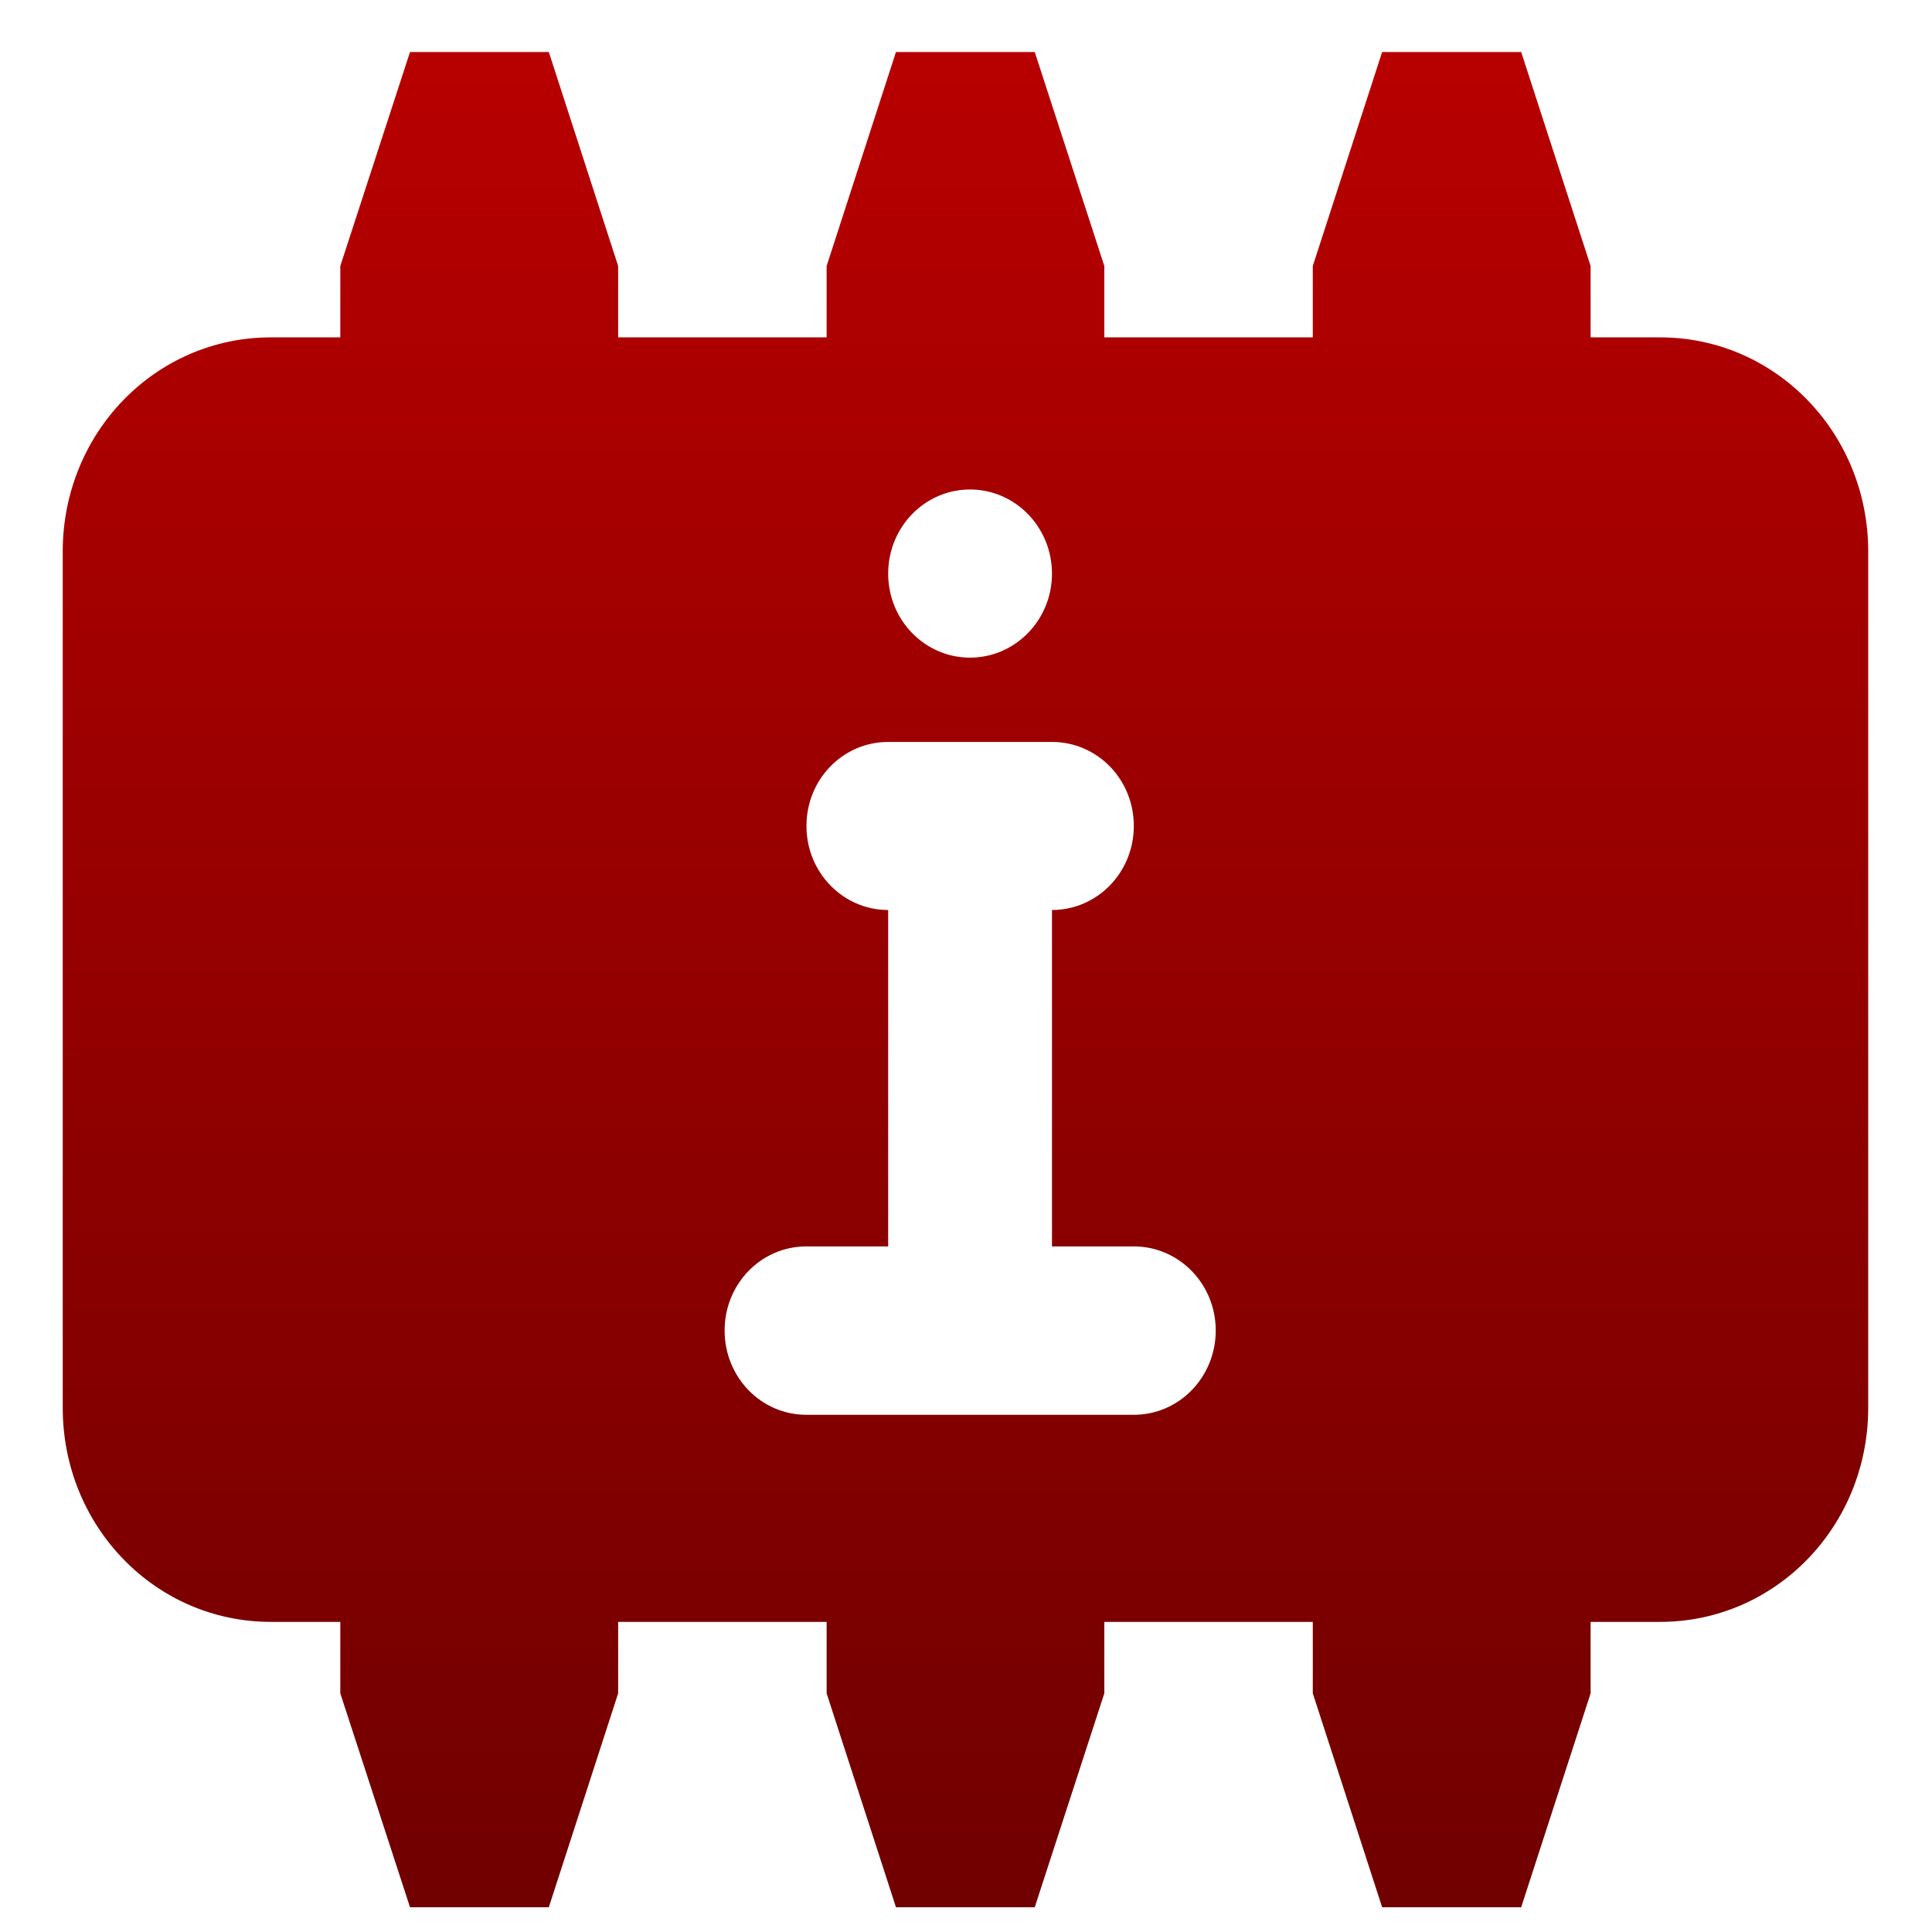 <svg xmlns="http://www.w3.org/2000/svg" xmlns:xlink="http://www.w3.org/1999/xlink" width="64" height="64" viewBox="0 0 64 64" version="1.1"><defs><linearGradient id="linear0" gradientUnits="userSpaceOnUse" x1="0" y1="0" x2="0" y2="1" gradientTransform="matrix(67.475,0,0,69.623,-0.324,-4.362)"><stop offset="0" style="stop-color:#bf0000;stop-opacity:1;"/><stop offset="1" style="stop-color:#6e0000;stop-opacity:1;"/></linearGradient></defs><g id="surface1"><path style=" stroke:none;fill-rule:nonzero;fill:url(#linear0);" d="M 13.582 1.723 L 11.273 8.812 L 11.273 11.176 L 8.973 11.176 C 5.148 11.176 2.078 14.34 2.078 18.27 L 2.078 46.633 C 2.078 50.566 5.148 53.727 8.973 53.727 L 11.273 53.727 L 11.273 56.094 L 13.582 63.18 L 18.18 63.18 L 20.477 56.094 L 20.477 53.727 L 27.383 53.727 L 27.383 56.094 L 29.68 63.18 L 34.277 63.18 L 36.582 56.094 L 36.582 53.727 L 43.488 53.727 L 43.488 56.094 L 45.785 63.18 L 50.391 63.18 L 52.691 56.094 L 52.691 53.727 L 54.992 53.727 C 58.812 53.727 61.887 50.566 61.887 46.633 L 61.887 18.27 C 61.887 14.34 58.812 11.176 54.992 11.176 L 52.691 11.176 L 52.691 8.812 L 50.391 1.723 L 45.785 1.723 L 43.488 8.812 L 43.488 11.176 L 36.582 11.176 L 36.582 8.812 L 34.277 1.723 L 29.68 1.723 L 27.383 8.812 L 27.383 11.176 L 20.477 11.176 L 20.477 8.812 L 18.18 1.723 Z M 32.133 16.215 C 33.629 16.215 34.848 17.457 34.848 19.004 C 34.848 20.543 33.629 21.785 32.133 21.785 C 30.637 21.785 29.422 20.543 29.422 19.004 C 29.422 17.457 30.637 16.215 32.133 16.215 Z M 29.422 24.578 L 34.848 24.578 C 36.348 24.578 37.559 25.812 37.559 27.363 C 37.559 28.902 36.348 30.145 34.848 30.145 L 34.848 41.289 L 37.559 41.289 C 39.059 41.289 40.273 42.535 40.273 44.074 C 40.273 45.621 39.059 46.867 37.559 46.867 L 26.715 46.867 C 25.207 46.867 24.004 45.621 24.004 44.074 C 24.004 42.535 25.207 41.289 26.715 41.289 L 29.422 41.289 L 29.422 30.145 C 27.926 30.145 26.715 28.902 26.715 27.363 C 26.715 25.812 27.926 24.578 29.422 24.578 Z M 29.422 24.578 "/></g></svg>

